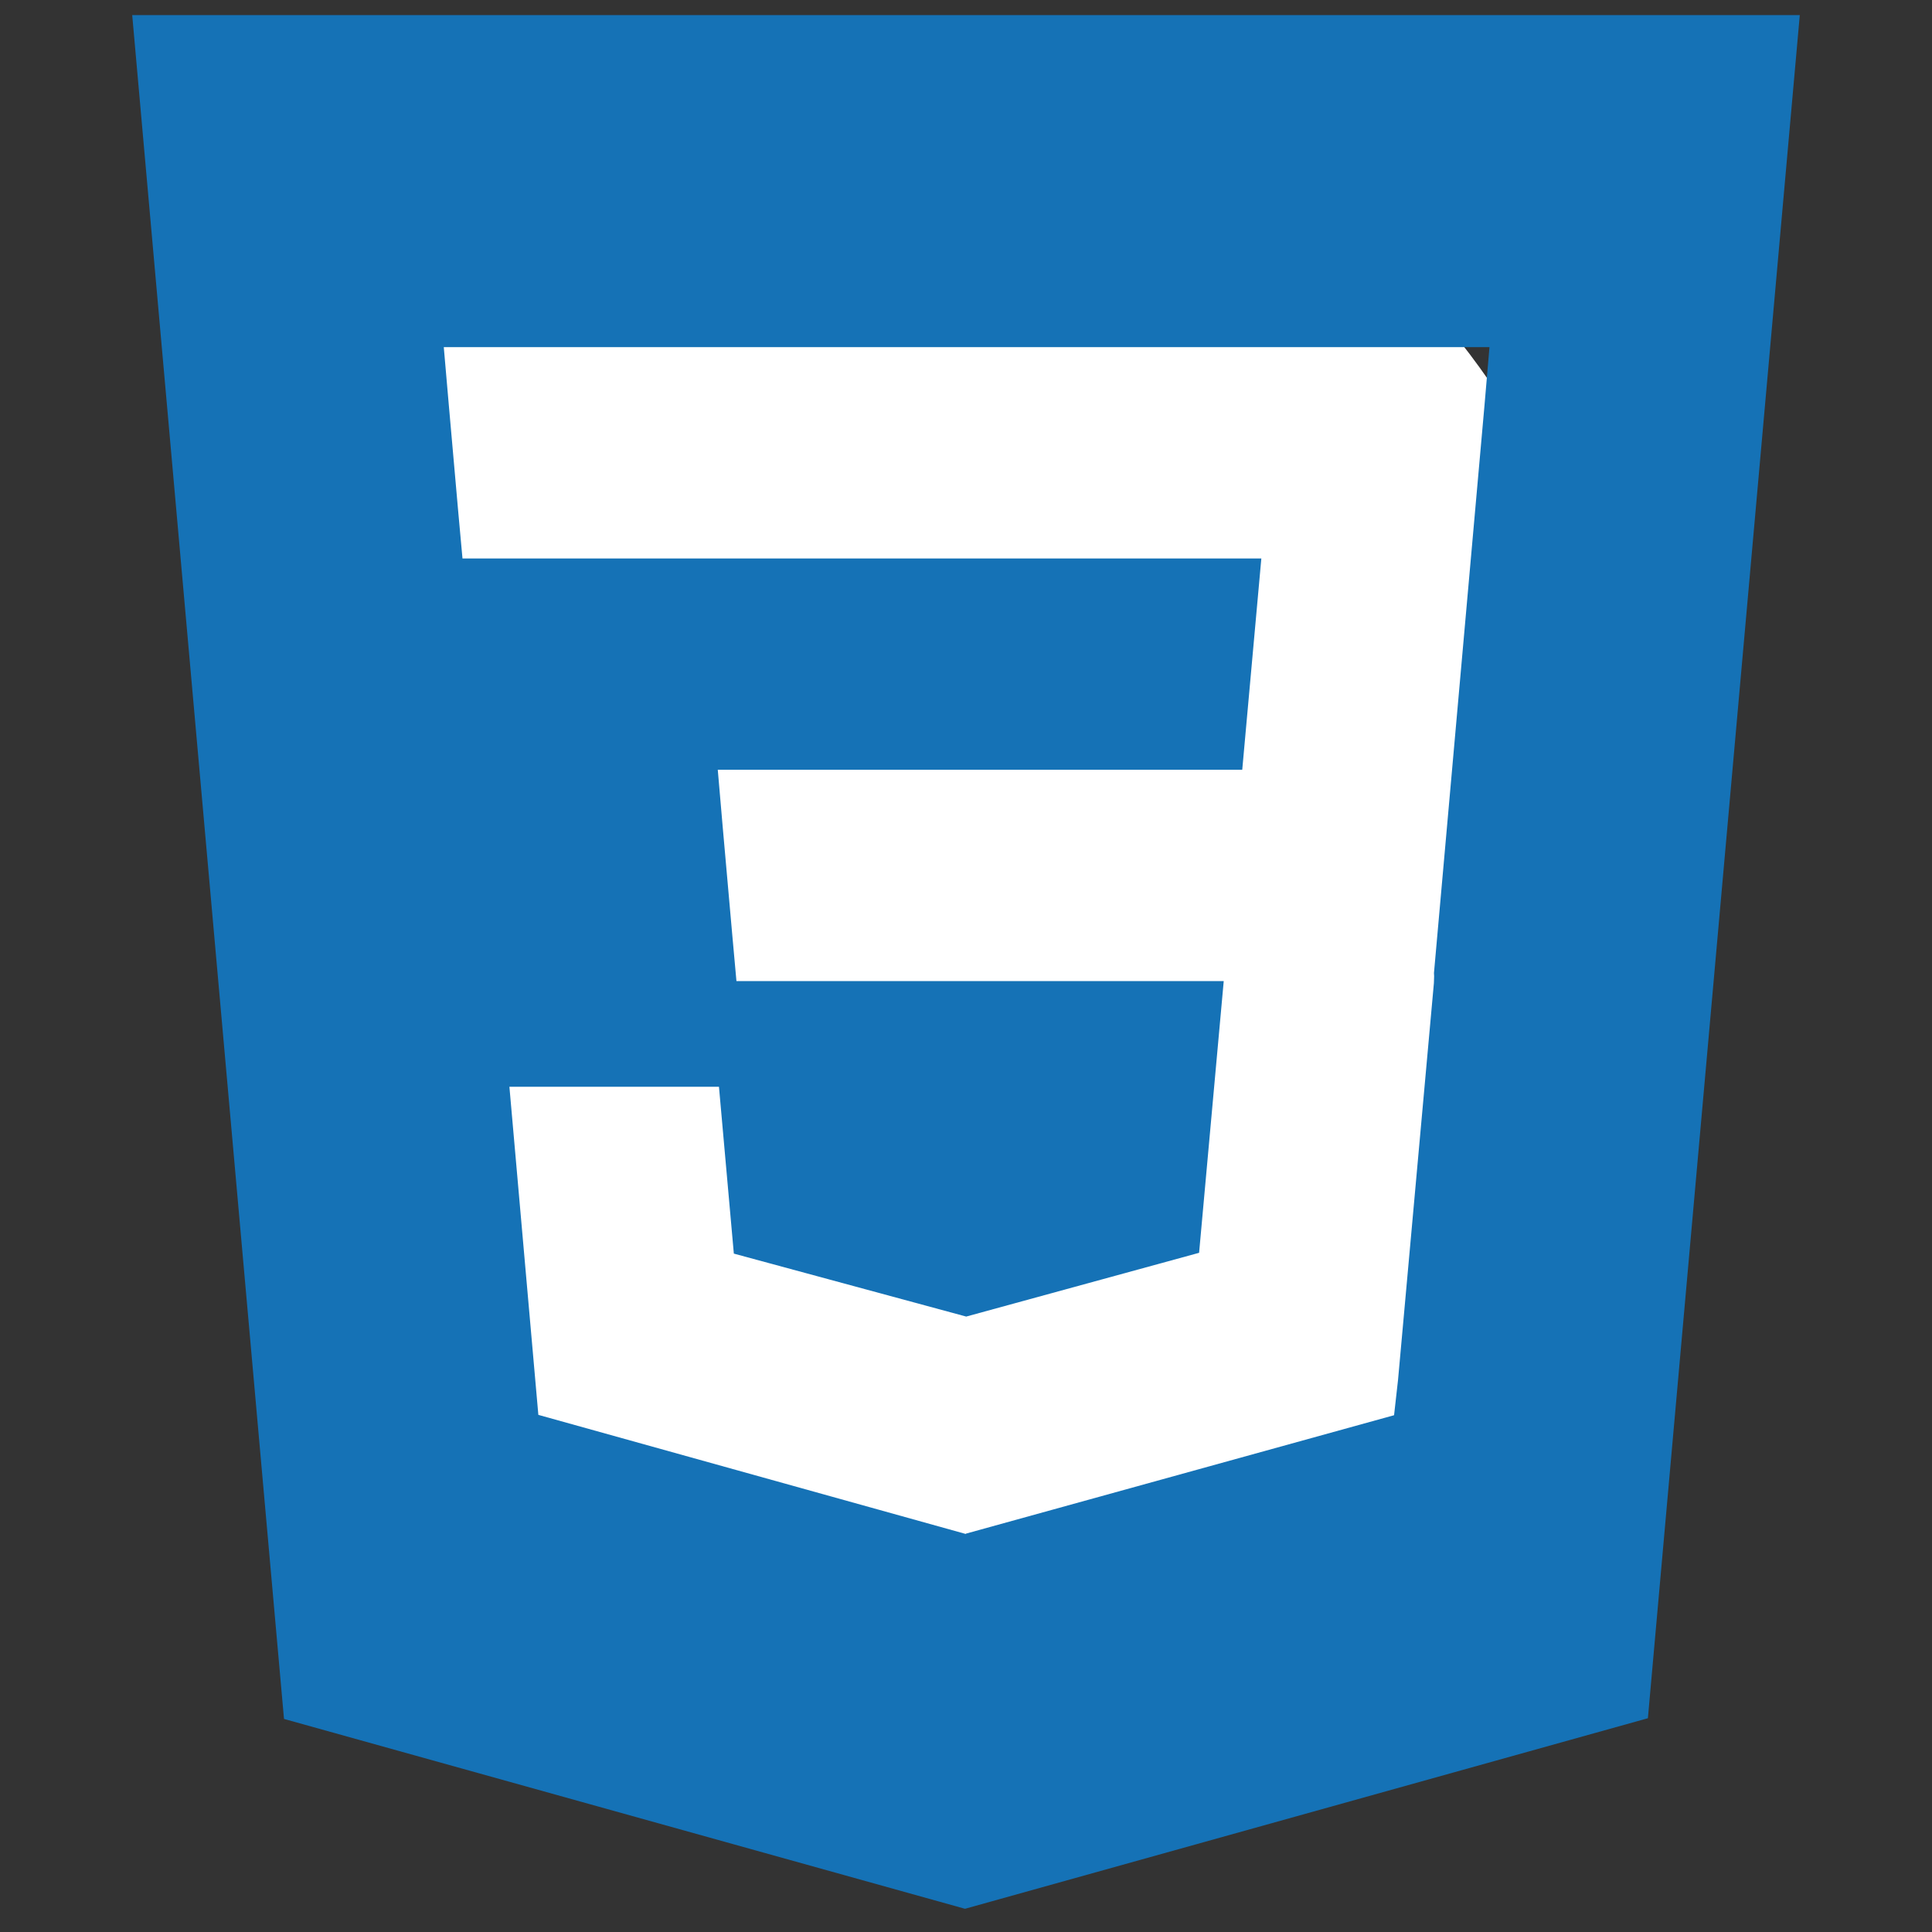 <svg width="60" height="60" viewBox="0 0 60 60" fill="none" xmlns="http://www.w3.org/2000/svg">
<rect x="0" y="0" width="60" height="60" fill="#333333" stroke="none"/>
<rect x="9.247" y="2.307" width="40.745" height="47.536" rx="20.372" fill="white"/>
<path d="M4.106 0.469L8.82 53.383L29.969 59.279L51.177 53.361L55.894 0.469H4.106ZM46.102 12.592L44.533 30.219L44.538 30.314L44.531 30.533V30.531L43.417 42.856L43.294 43.951L30 47.628V47.629L29.99 47.638L16.719 43.94L15.82 33.75H22.328L22.79 38.932L30.002 40.886L30 40.89V40.889L37.239 38.907L38.004 30.469H22.871L22.742 29.042L22.446 25.701L22.291 23.906H38.579L39.172 17.344H14.363L14.233 15.918L13.938 12.576L13.782 10.781H46.257L46.102 12.592Z" fill="#1572B6"/>
</svg>
